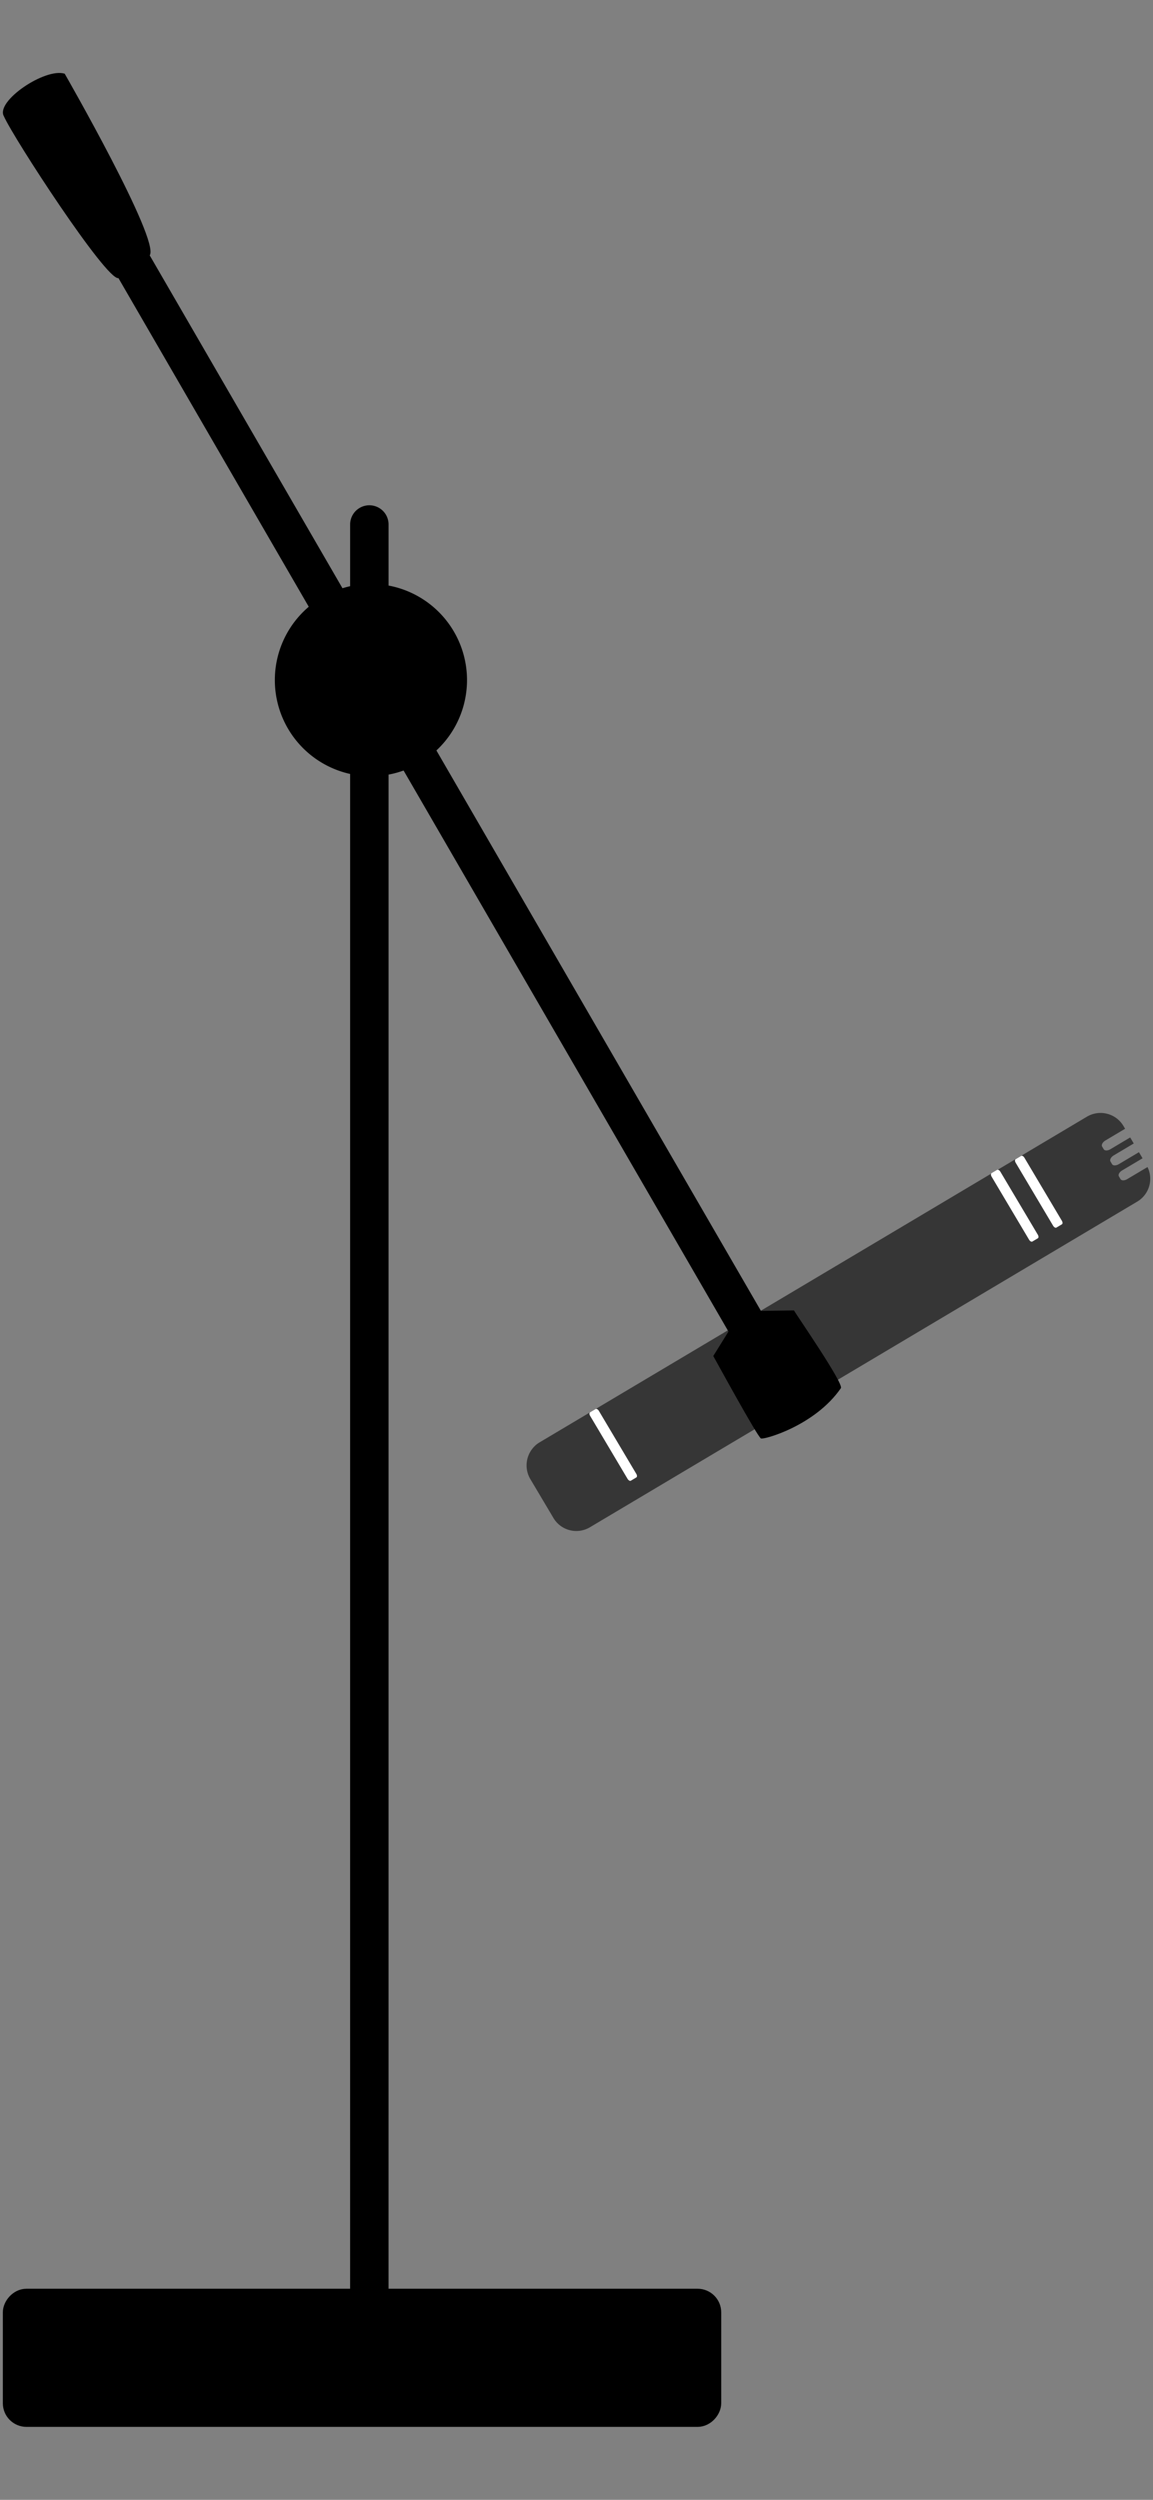 <svg xmlns="http://www.w3.org/2000/svg" width="30" height="65">
    <rect width="100%" height="100%" fill="#808080" stroke="none"/>
    <g transform="rotate(-165.736 7.105 6.385)">
        <g transform="rotate(-45 -59.908 56.494)scale(1.939)">
            <path d="M17.016 19.67a.36.36 0 0 0 .286-.351v-.607a.357.357 0 0 0-.358-.358H8.4a.356.356 0 0 0-.355.328h.317c.043 0 .077.02.077.047v.041c0 .026-.034.047-.077.047h-.32v.095h.314c.043 0 .078.02.078.046V19c0 .026-.035.047-.077.048h-.315v.094h.309c.043 0 .077.02.077.047v.04c0 .026-.034.047-.077.048h-.31v.043c0 .198.16.358.359.358h8.544a.4.4 0 0 0 .072-.007" style="fill:#363636;fill-opacity:1;stroke-width:.265;stroke-linecap:square;stroke-linejoin:round;stroke-miterlimit:4.7"/>
            <rect width=".135" height="1.068" x="9.401" y="18.609" rx=".024" ry=".04" style="fill:#fff;stroke:none;stroke-width:.265;stroke-linecap:square;stroke-linejoin:round;stroke-miterlimit:4.7;stroke-dasharray:none;stroke-opacity:1"/>
            <rect width=".135" height="1.068" x="9.774" y="18.613" rx=".024" ry=".04" style="fill:#fff;stroke:none;stroke-width:.265;stroke-linecap:square;stroke-linejoin:round;stroke-miterlimit:4.7;stroke-dasharray:none;stroke-opacity:1"/>
            <rect width=".135" height="1.068" x="16.044" y="18.61" rx=".024" ry=".04" style="fill:#fff;stroke:none;stroke-width:.265;stroke-linecap:square;stroke-linejoin:round;stroke-miterlimit:4.7;stroke-dasharray:none;stroke-opacity:1"/>
        </g>
        <path d="M12.157-17.163c-.101.606-1.53 4.802-1.852 4.814L1.671 18.108l.54.519c-.029.102-.597 2.32-.674 2.383-.067.055-1.446.025-2.338-.755-.106-.093.645-2.113.686-2.26l.835-.2 8.651-30.517c-.363-.316.98-5.123.98-5.123.458-.282 1.928.252 1.806.682" style="color:#000;fill:#000;stroke-linecap:round;stroke-linejoin:round;stroke-miterlimit:4.7;-inkscape-stroke:none" transform="scale(1 -1)rotate(28.528 -4.743 -7.497)"/>
        <rect width="18.178" height="3.078" x="-6.091" y="45.444" rx=".358" ry=".358" style="fill:#000;stroke:#000;stroke-width:.514;stroke-linecap:square;stroke-linejoin:round;stroke-miterlimit:4.7;stroke-dasharray:none;stroke-opacity:1" transform="scale(1 -1)rotate(14.264)"/>
        <path d="M3.792-4.43a2 2 0 0 0-2.431-1.446A2 2 0 0 0-.085-3.445a2 2 0 0 0 2.431 1.446A2 2 0 0 0 3.792-4.43M2.89-.027-8.576-45.13v0" style="stroke:#000;stroke-linecap:round;stroke-linejoin:round;stroke-miterlimit:4.7"/>
    </g>
</svg>
